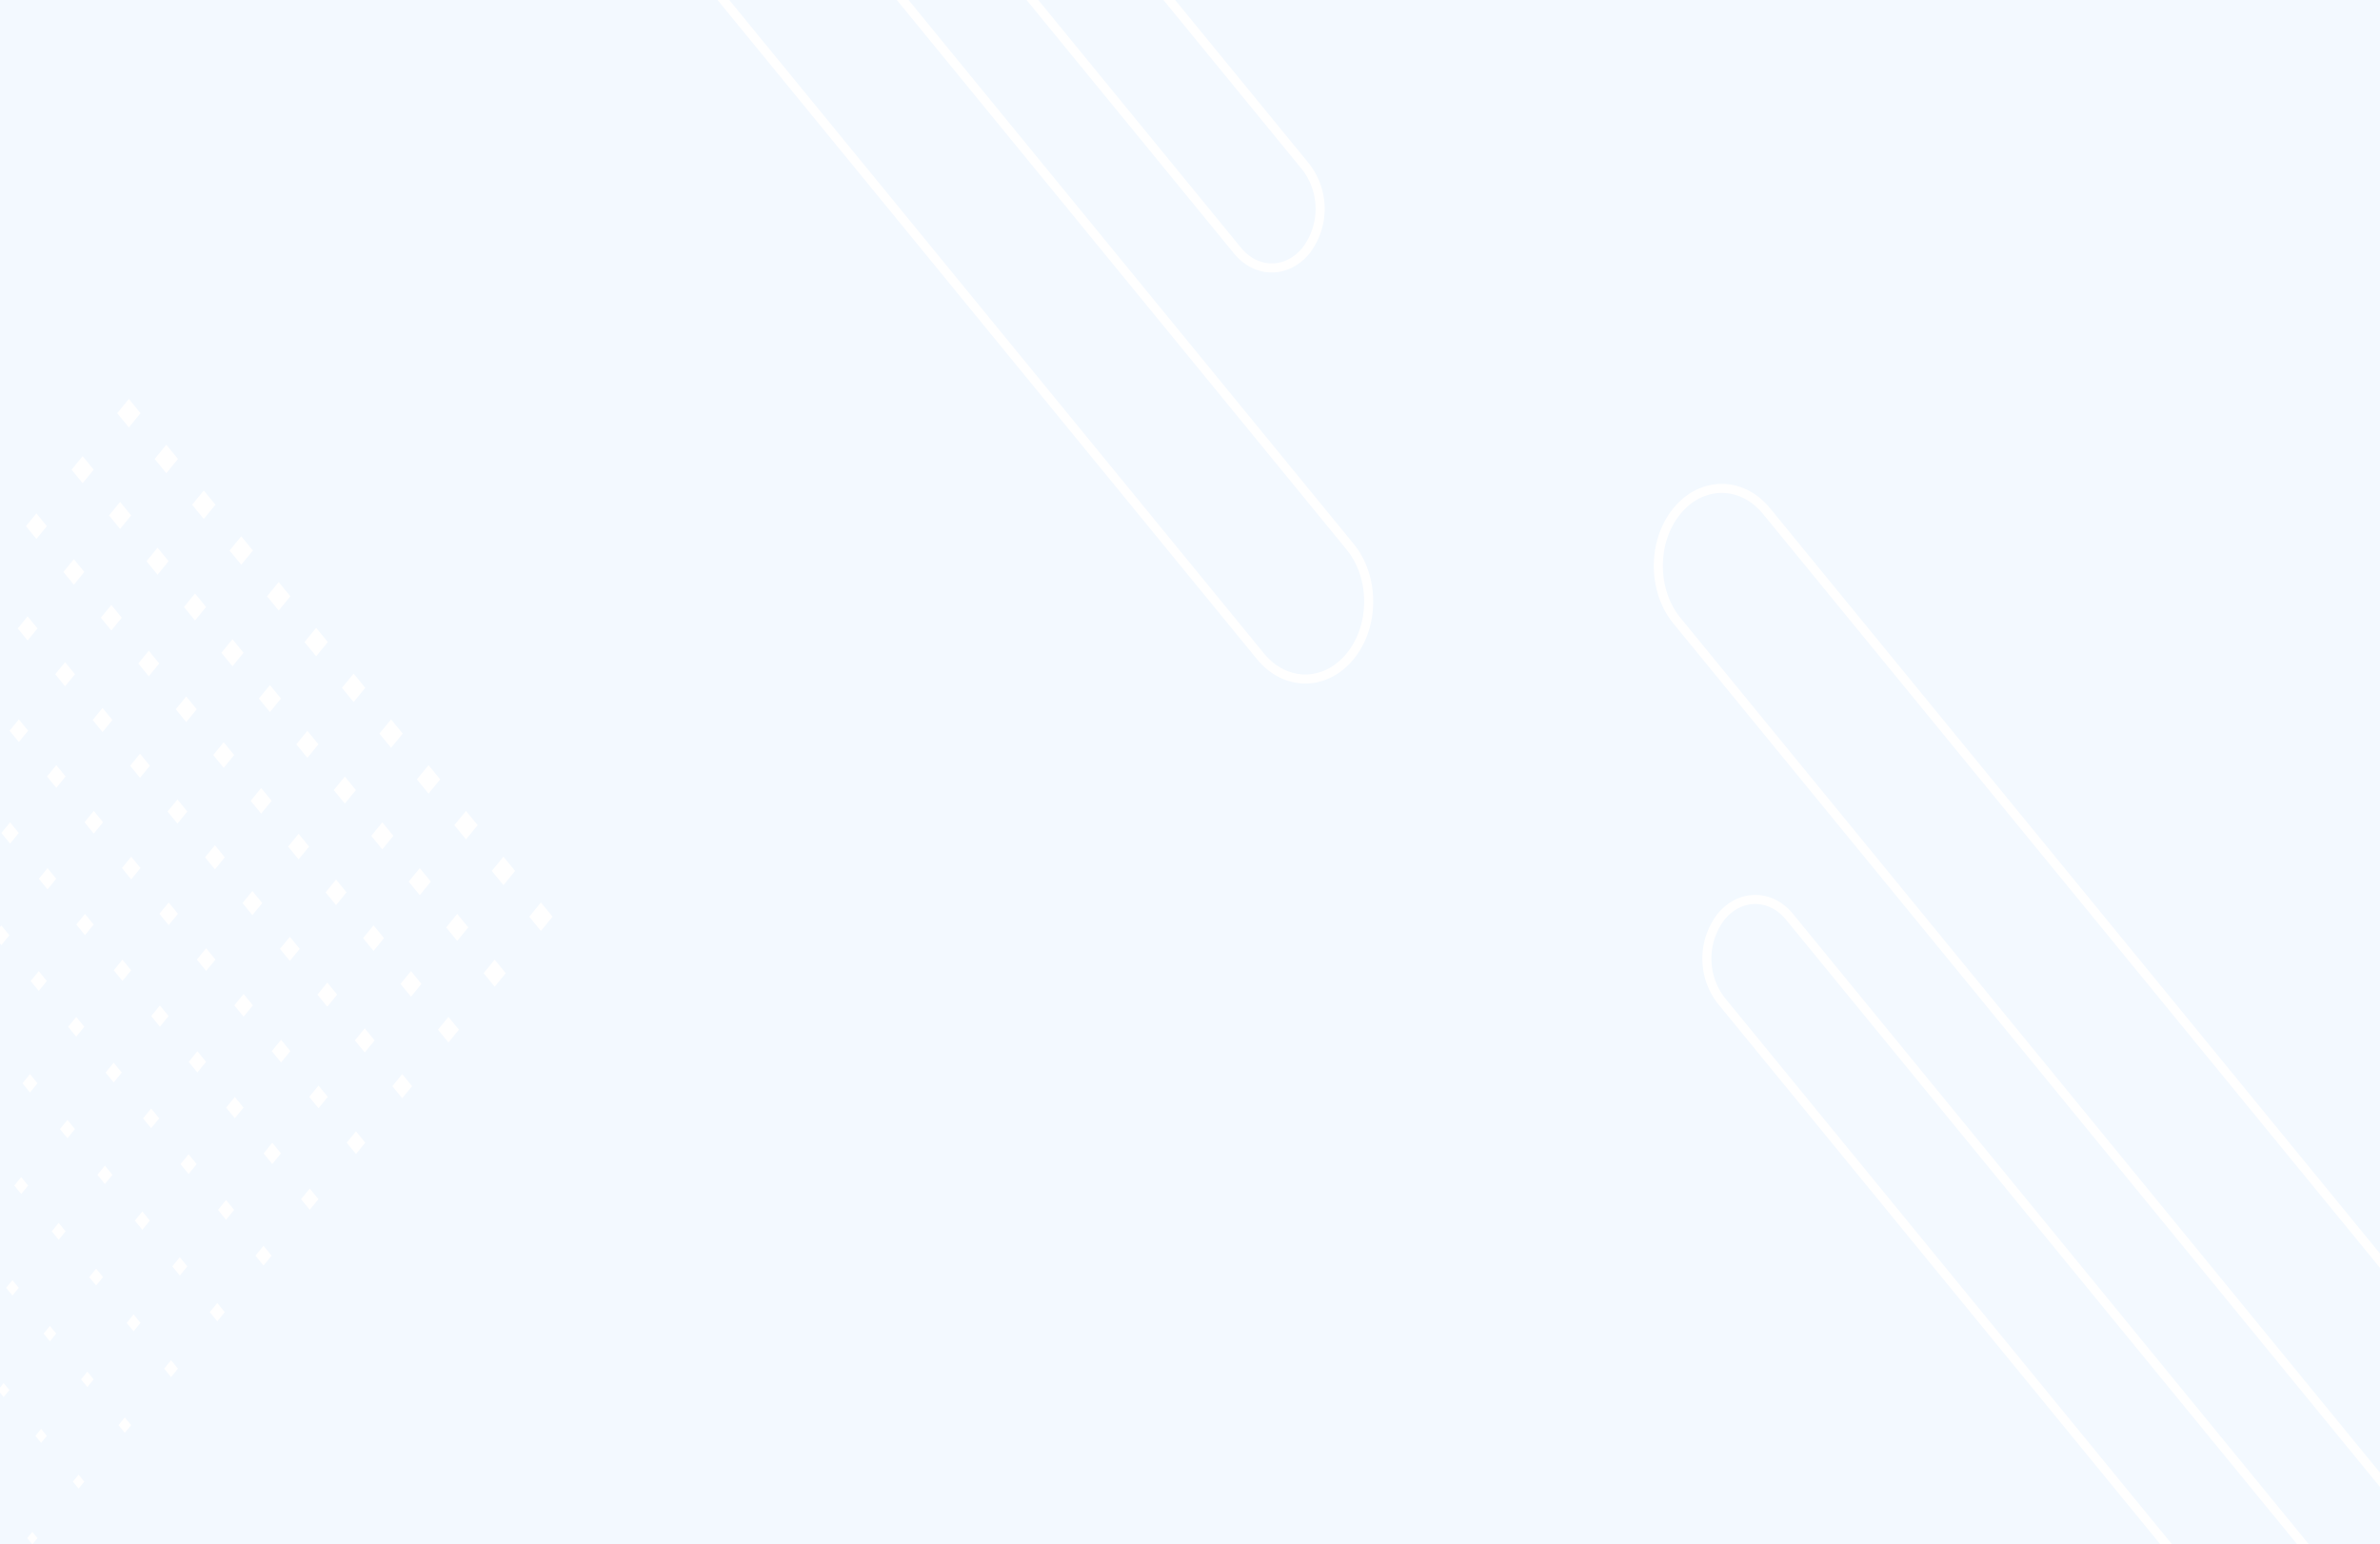 <svg xmlns="http://www.w3.org/2000/svg" xmlns:xlink="http://www.w3.org/1999/xlink" width="525" height="340.707" viewBox="0 0 525 340.707">
  <rect x="0" y="0" width="525" height="340.707" fill="#333333" stroke="none"/>
  <defs>
    <clipPath id="clip-path">
      <rect id="BG" width="525" height="340.708" transform="translate(0 0)" fill="#e8e8e8" opacity="0.949"/>
    </clipPath>
  </defs>
  <g id="Grupo_911178" data-name="Grupo 911178" transform="translate(9869.267 17940.332)">
    <g id="Enmascarar_grupo_201" data-name="Enmascarar grupo 201" transform="translate(-9869.267 -17940.332)" clip-path="url(#clip-path)">
      <path id="coding-man" d="M541.667,0H0V441.99H541.667Z" transform="translate(-6.667 -64.16)" fill="#f3f9ff"/>
      <g id="Grupo_911105" data-name="Grupo 911105" transform="translate(-85.212 88.01)">
        <g id="Grupo_911082" data-name="Grupo 911082" transform="translate(90.892 111.078)">
          <g id="Grupo_911081" data-name="Grupo 911081" transform="translate(0 0)">
            <path id="Trazado_636637" data-name="Trazado 636637" d="M.4,4.038l4.038.4L4.038.4,0,0Z" transform="matrix(-0.707, -0.707, 0.707, -0.707, 113.638, 6.282)" fill="#fff"/>
            <path id="Trazado_636638" data-name="Trazado 636638" d="M.383,3.833l3.833.383L3.833.383,0,0Z" transform="translate(103.44 18.585) rotate(-135.001)" fill="#fff"/>
            <path id="Trazado_636639" data-name="Trazado 636639" d="M.363,3.627,3.99,3.99,3.627.363,0,0Z" transform="translate(93.242 30.889) rotate(-135.001)" fill="#fff"/>
            <path id="Trazado_636640" data-name="Trazado 636640" d="M.342,3.421l3.421.342L3.421.342,0,0Z" transform="translate(83.043 43.192) rotate(-135.001)" fill="#fff"/>
            <path id="Trazado_636641" data-name="Trazado 636641" d="M.321,3.216l3.216.321L3.216.321,0,0Z" transform="matrix(-0.707, -0.707, 0.707, -0.707, 72.845, 55.496)" fill="#fff"/>
            <path id="Trazado_636642" data-name="Trazado 636642" d="M.3,3.01l3.01.3L3.01.3,0,0Z" transform="translate(62.646 67.799) rotate(-135)" fill="#fff"/>
            <path id="Trazado_636643" data-name="Trazado 636643" d="M.28,2.8l2.8.28L2.8.28,0,0Z" transform="translate(52.448 80.102) rotate(-135)" fill="#fff"/>
            <path id="Trazado_636644" data-name="Trazado 636644" d="M.26,2.6l2.6.26L2.6.26,0,0Z" transform="translate(42.25 92.406) rotate(-135)" fill="#fff"/>
            <path id="Trazado_636645" data-name="Trazado 636645" d="M.239,2.393l2.393.239L2.393.239,0,0Z" transform="translate(32.051 104.709) rotate(-135)" fill="#fff"/>
            <path id="Trazado_636646" data-name="Trazado 636646" d="M.219,2.188l2.188.219L2.188.219,0,0Z" transform="translate(21.853 117.013) rotate(-135)" fill="#fff"/>
            <path id="Trazado_636647" data-name="Trazado 636647" d="M.2,1.982l1.982.2L1.982.2,0,0Z" transform="translate(11.654 129.316) rotate(-135)" fill="#fff"/>
            <path id="Trazado_636648" data-name="Trazado 636648" d="M.178,1.776l1.776.178L1.776.178,0,0Z" transform="translate(1.456 141.62) rotate(-135)" fill="#fff"/>
          </g>
        </g>
        <g id="Grupo_911084" data-name="Grupo 911084" transform="translate(82.629 100.98)">
          <g id="Grupo_911083" data-name="Grupo 911083" transform="translate(0 0)">
            <path id="Trazado_636649" data-name="Trazado 636649" d="M.4,4.038l4.038.4L4.038.4,0,0Z" transform="translate(113.638 6.282) rotate(-135)" fill="#fff"/>
            <path id="Trazado_636650" data-name="Trazado 636650" d="M.383,3.833l3.833.383L3.833.383,0,0Z" transform="translate(103.44 18.585) rotate(-135.001)" fill="#fff"/>
            <path id="Trazado_636651" data-name="Trazado 636651" d="M.363,3.627,3.99,3.99,3.627.363,0,0Z" transform="translate(93.242 30.889) rotate(-135)" fill="#fff"/>
            <path id="Trazado_636652" data-name="Trazado 636652" d="M.342,3.421l3.421.342L3.421.342,0,0Z" transform="translate(83.043 43.192) rotate(-135)" fill="#fff"/>
            <path id="Trazado_636653" data-name="Trazado 636653" d="M.321,3.216l3.216.321L3.216.321,0,0Z" transform="translate(72.845 55.496) rotate(-135)" fill="#fff"/>
            <path id="Trazado_636654" data-name="Trazado 636654" d="M.3,3.01l3.01.3L3.01.3,0,0Z" transform="translate(62.646 67.799) rotate(-135)" fill="#fff"/>
            <path id="Trazado_636655" data-name="Trazado 636655" d="M.28,2.8l2.8.28L2.8.28,0,0Z" transform="translate(52.448 80.102) rotate(-135)" fill="#fff"/>
            <path id="Trazado_636656" data-name="Trazado 636656" d="M.26,2.6l2.6.26L2.6.26,0,0Z" transform="translate(42.25 92.406) rotate(-135)" fill="#fff"/>
            <path id="Trazado_636657" data-name="Trazado 636657" d="M.239,2.393l2.393.239L2.393.239,0,0Z" transform="matrix(-0.707, -0.707, 0.707, -0.707, 32.051, 104.709)" fill="#fff"/>
            <path id="Trazado_636658" data-name="Trazado 636658" d="M.219,2.188l2.188.219L2.188.219,0,0Z" transform="translate(21.853 117.013) rotate(-135)" fill="#fff"/>
            <path id="Trazado_636659" data-name="Trazado 636659" d="M.2,1.982l1.982.2L1.982.2,0,0Z" transform="translate(11.654 129.316) rotate(-135.002)" fill="#fff"/>
            <path id="Trazado_636660" data-name="Trazado 636660" d="M.178,1.776l1.776.178L1.776.178,0,0Z" transform="translate(1.456 141.62) rotate(-135)" fill="#fff"/>
          </g>
        </g>
        <g id="Grupo_911086" data-name="Grupo 911086" transform="translate(74.366 90.882)">
          <g id="Grupo_911085" data-name="Grupo 911085" transform="translate(0 0)">
            <path id="Trazado_636661" data-name="Trazado 636661" d="M.4,4.038l4.038.4L4.038.4,0,0Z" transform="translate(113.638 6.282) rotate(-135.001)" fill="#fff"/>
            <path id="Trazado_636662" data-name="Trazado 636662" d="M.383,3.833l3.833.383L3.833.383,0,0Z" transform="translate(103.44 18.585) rotate(-135)" fill="#fff"/>
            <path id="Trazado_636663" data-name="Trazado 636663" d="M.363,3.627,3.99,3.99,3.627.363,0,0Z" transform="translate(93.242 30.889) rotate(-135)" fill="#fff"/>
            <path id="Trazado_636664" data-name="Trazado 636664" d="M.342,3.421l3.421.342L3.421.342,0,0Z" transform="translate(83.043 43.192) rotate(-135.001)" fill="#fff"/>
            <path id="Trazado_636665" data-name="Trazado 636665" d="M.321,3.216l3.216.321L3.216.321,0,0Z" transform="translate(72.845 55.496) rotate(-135)" fill="#fff"/>
            <path id="Trazado_636666" data-name="Trazado 636666" d="M.3,3.01l3.01.3L3.01.3,0,0Z" transform="translate(62.646 67.799) rotate(-135)" fill="#fff"/>
            <path id="Trazado_636667" data-name="Trazado 636667" d="M.28,2.8l2.8.28L2.8.28,0,0Z" transform="translate(52.448 80.102) rotate(-135)" fill="#fff"/>
            <path id="Trazado_636668" data-name="Trazado 636668" d="M.26,2.6l2.6.26L2.6.26,0,0Z" transform="translate(42.25 92.406) rotate(-135)" fill="#fff"/>
            <path id="Trazado_636669" data-name="Trazado 636669" d="M.239,2.393l2.393.239L2.393.239,0,0Z" transform="translate(32.051 104.709) rotate(-135)" fill="#fff"/>
            <path id="Trazado_636670" data-name="Trazado 636670" d="M.219,2.188l2.188.219L2.188.219,0,0Z" transform="translate(21.853 117.013) rotate(-135)" fill="#fff"/>
            <path id="Trazado_636671" data-name="Trazado 636671" d="M.2,1.982l1.982.2L1.982.2,0,0Z" transform="translate(11.654 129.316) rotate(-135.002)" fill="#fff"/>
            <path id="Trazado_636672" data-name="Trazado 636672" d="M.178,1.776l1.776.178L1.776.178,0,0Z" transform="translate(1.456 141.62) rotate(-135)" fill="#fff"/>
          </g>
        </g>
        <g id="Grupo_911088" data-name="Grupo 911088" transform="translate(66.103 80.784)">
          <g id="Grupo_911087" data-name="Grupo 911087" transform="translate(0 0)">
            <path id="Trazado_636673" data-name="Trazado 636673" d="M.4,4.038l4.038.4L4.038.4,0,0Z" transform="translate(113.638 6.282) rotate(-134.999)" fill="#fff"/>
            <path id="Trazado_636674" data-name="Trazado 636674" d="M.383,3.833l3.833.383L3.833.383,0,0Z" transform="translate(103.44 18.585) rotate(-134.999)" fill="#fff"/>
            <path id="Trazado_636675" data-name="Trazado 636675" d="M.363,3.627l3.627.363L3.627.363,0,0Z" transform="translate(93.242 30.889) rotate(-134.999)" fill="#fff"/>
            <path id="Trazado_636676" data-name="Trazado 636676" d="M.342,3.421l3.421.342L3.421.342,0,0Z" transform="translate(83.043 43.192) rotate(-135)" fill="#fff"/>
            <path id="Trazado_636677" data-name="Trazado 636677" d="M.321,3.216l3.216.321L3.216.321,0,0Z" transform="translate(72.845 55.495) rotate(-135)" fill="#fff"/>
            <path id="Trazado_636678" data-name="Trazado 636678" d="M.3,3.01l3.01.3L3.01.3,0,0Z" transform="translate(62.646 67.799) rotate(-135)" fill="#fff"/>
            <path id="Trazado_636679" data-name="Trazado 636679" d="M.28,2.8l2.8.28L2.8.28,0,0Z" transform="translate(52.448 80.102) rotate(-135)" fill="#fff"/>
            <path id="Trazado_636680" data-name="Trazado 636680" d="M.26,2.6l2.6.26L2.6.26,0,0Z" transform="translate(42.25 92.406) rotate(-135)" fill="#fff"/>
            <path id="Trazado_636681" data-name="Trazado 636681" d="M.239,2.393l2.393.239L2.393.239,0,0Z" transform="translate(32.051 104.709) rotate(-135)" fill="#fff"/>
            <path id="Trazado_636682" data-name="Trazado 636682" d="M.219,2.188l2.188.219L2.188.219,0,0Z" transform="translate(21.853 117.013) rotate(-135)" fill="#fff"/>
            <path id="Trazado_636683" data-name="Trazado 636683" d="M.2,1.982l1.982.2L1.982.2,0,0Z" transform="translate(11.654 129.316) rotate(-134.998)" fill="#fff"/>
            <path id="Trazado_636684" data-name="Trazado 636684" d="M.178,1.777l1.777.178L1.777.178,0,0Z" transform="translate(1.456 141.62) rotate(-135)" fill="#fff"/>
          </g>
        </g>
        <g id="Grupo_911090" data-name="Grupo 911090" transform="translate(57.84 70.686)">
          <g id="Grupo_911089" data-name="Grupo 911089" transform="translate(0 0)">
            <path id="Trazado_636685" data-name="Trazado 636685" d="M.4,4.038l4.038.4L4.038.4,0,0Z" transform="translate(113.638 6.282) rotate(-134.999)" fill="#fff"/>
            <path id="Trazado_636686" data-name="Trazado 636686" d="M.383,3.833l3.833.383L3.833.383,0,0Z" transform="translate(103.44 18.585) rotate(-134.999)" fill="#fff"/>
            <path id="Trazado_636687" data-name="Trazado 636687" d="M.363,3.627l3.627.363L3.627.363,0,0Z" transform="translate(93.241 30.889) rotate(-134.999)" fill="#fff"/>
            <path id="Trazado_636688" data-name="Trazado 636688" d="M.342,3.421l3.421.342L3.421.342,0,0Z" transform="translate(83.043 43.192) rotate(-134.999)" fill="#fff"/>
            <path id="Trazado_636689" data-name="Trazado 636689" d="M.321,3.216l3.216.321L3.216.321,0,0Z" transform="matrix(-0.707, -0.707, 0.707, -0.707, 72.845, 55.495)" fill="#fff"/>
            <path id="Trazado_636690" data-name="Trazado 636690" d="M.3,3.01l3.01.3L3.01.3,0,0Z" transform="matrix(-0.707, -0.707, 0.707, -0.707, 62.646, 67.799)" fill="#fff"/>
            <path id="Trazado_636691" data-name="Trazado 636691" d="M.28,2.8l2.8.28L2.8.28,0,0Z" transform="matrix(-0.707, -0.707, 0.707, -0.707, 52.448, 80.102)" fill="#fff"/>
            <path id="Trazado_636692" data-name="Trazado 636692" d="M.26,2.6l2.6.26L2.6.26,0,0Z" transform="translate(42.25 92.406) rotate(-135)" fill="#fff"/>
            <path id="Trazado_636693" data-name="Trazado 636693" d="M.239,2.393l2.393.239L2.393.239,0,0Z" transform="matrix(-0.707, -0.707, 0.707, -0.707, 32.051, 104.709)" fill="#fff"/>
            <path id="Trazado_636694" data-name="Trazado 636694" d="M.219,2.188l2.188.219L2.188.219,0,0Z" transform="translate(21.853 117.013) rotate(-135)" fill="#fff"/>
            <path id="Trazado_636695" data-name="Trazado 636695" d="M.2,1.982l1.982.2L1.982.2,0,0Z" transform="translate(11.654 129.316) rotate(-134.998)" fill="#fff"/>
            <path id="Trazado_636696" data-name="Trazado 636696" d="M.178,1.776l1.776.178L1.776.178,0,0Z" transform="translate(1.456 141.62) rotate(-135)" fill="#fff"/>
          </g>
        </g>
        <g id="Grupo_911092" data-name="Grupo 911092" transform="translate(49.577 60.588)">
          <g id="Grupo_911091" data-name="Grupo 911091" transform="translate(0 0)">
            <path id="Trazado_636697" data-name="Trazado 636697" d="M.4,4.038l4.038.4L4.038.4,0,0Z" transform="translate(113.638 6.282) rotate(-134.999)" fill="#fff"/>
            <path id="Trazado_636698" data-name="Trazado 636698" d="M.383,3.833l3.833.383L3.833.383,0,0Z" transform="translate(103.44 18.585) rotate(-134.999)" fill="#fff"/>
            <path id="Trazado_636699" data-name="Trazado 636699" d="M.363,3.627l3.627.363L3.627.363,0,0Z" transform="translate(93.242 30.889) rotate(-134.999)" fill="#fff"/>
            <path id="Trazado_636700" data-name="Trazado 636700" d="M.342,3.421l3.421.342L3.421.342,0,0Z" transform="translate(83.043 43.192) rotate(-134.999)" fill="#fff"/>
            <path id="Trazado_636701" data-name="Trazado 636701" d="M.321,3.216l3.216.321L3.216.321,0,0Z" transform="translate(72.845 55.495) rotate(-134.999)" fill="#fff"/>
            <path id="Trazado_636702" data-name="Trazado 636702" d="M.3,3.01l3.01.3L3.01.3,0,0Z" transform="matrix(-0.707, -0.707, 0.707, -0.707, 62.646, 67.799)" fill="#fff"/>
            <path id="Trazado_636703" data-name="Trazado 636703" d="M.28,2.8l2.8.28L2.8.28,0,0Z" transform="translate(52.448 80.102) rotate(-135)" fill="#fff"/>
            <path id="Trazado_636704" data-name="Trazado 636704" d="M.26,2.6l2.6.26L2.6.26,0,0Z" transform="translate(42.25 92.406) rotate(-134.999)" fill="#fff"/>
            <path id="Trazado_636705" data-name="Trazado 636705" d="M.239,2.393l2.393.239L2.393.239,0,0Z" transform="translate(32.051 104.709) rotate(-135)" fill="#fff"/>
            <path id="Trazado_636706" data-name="Trazado 636706" d="M.219,2.188l2.188.219L2.188.219,0,0Z" transform="translate(21.853 117.013) rotate(-135)" fill="#fff"/>
            <path id="Trazado_636707" data-name="Trazado 636707" d="M.2,1.982l1.982.2L1.982.2,0,0Z" transform="translate(11.654 129.316) rotate(-135)" fill="#fff"/>
            <path id="Trazado_636708" data-name="Trazado 636708" d="M.178,1.776l1.776.178L1.776.178,0,0Z" transform="translate(1.456 141.62) rotate(-135)" fill="#fff"/>
          </g>
        </g>
        <g id="Grupo_911094" data-name="Grupo 911094" transform="translate(41.314 50.49)">
          <g id="Grupo_911093" data-name="Grupo 911093" transform="translate(0 0)">
            <path id="Trazado_636709" data-name="Trazado 636709" d="M.4,4.038l4.038.4L4.038.4,0,0Z" transform="translate(113.638 6.282) rotate(-135.001)" fill="#fff"/>
            <path id="Trazado_636710" data-name="Trazado 636710" d="M.383,3.833l3.833.383L3.833.383,0,0Z" transform="translate(103.44 18.585) rotate(-135.001)" fill="#fff"/>
            <path id="Trazado_636711" data-name="Trazado 636711" d="M.363,3.627,3.99,3.99,3.627.363,0,0Z" transform="translate(93.242 30.889) rotate(-135.001)" fill="#fff"/>
            <path id="Trazado_636712" data-name="Trazado 636712" d="M.342,3.421l3.421.342L3.421.342,0,0Z" transform="translate(83.043 43.192) rotate(-135.001)" fill="#fff"/>
            <path id="Trazado_636713" data-name="Trazado 636713" d="M.321,3.216l3.216.321L3.216.321,0,0Z" transform="matrix(-0.707, -0.707, 0.707, -0.707, 72.845, 55.496)" fill="#fff"/>
            <path id="Trazado_636714" data-name="Trazado 636714" d="M.3,3.01l3.01.3L3.01.3,0,0Z" transform="matrix(-0.707, -0.707, 0.707, -0.707, 62.646, 67.799)" fill="#fff"/>
            <path id="Trazado_636715" data-name="Trazado 636715" d="M.28,2.8l2.8.28L2.8.28,0,0Z" transform="matrix(-0.707, -0.707, 0.707, -0.707, 52.448, 80.102)" fill="#fff"/>
            <path id="Trazado_636716" data-name="Trazado 636716" d="M.26,2.6l2.6.26L2.6.26,0,0Z" transform="translate(42.25 92.406) rotate(-135)" fill="#fff"/>
            <path id="Trazado_636717" data-name="Trazado 636717" d="M.239,2.393l2.393.239L2.393.239,0,0Z" transform="matrix(-0.707, -0.707, 0.707, -0.707, 32.051, 104.709)" fill="#fff"/>
            <path id="Trazado_636718" data-name="Trazado 636718" d="M.219,2.188l2.188.219L2.188.219,0,0Z" transform="translate(21.853 117.013) rotate(-135)" fill="#fff"/>
            <path id="Trazado_636719" data-name="Trazado 636719" d="M.2,1.982l1.982.2L1.982.2,0,0Z" transform="translate(11.654 129.316) rotate(-135)" fill="#fff"/>
            <path id="Trazado_636720" data-name="Trazado 636720" d="M.178,1.776l1.776.178L1.776.178,0,0Z" transform="translate(1.456 141.62) rotate(-135)" fill="#fff"/>
          </g>
        </g>
        <g id="Grupo_911096" data-name="Grupo 911096" transform="translate(33.052 40.392)">
          <g id="Grupo_911095" data-name="Grupo 911095" transform="translate(0 0)">
            <path id="Trazado_636721" data-name="Trazado 636721" d="M.4,4.038l4.038.4L4.038.4,0,0Z" transform="translate(113.638 6.282) rotate(-135.001)" fill="#fff"/>
            <path id="Trazado_636722" data-name="Trazado 636722" d="M.383,3.833l3.833.383L3.833.383,0,0Z" transform="translate(103.44 18.585) rotate(-135)" fill="#fff"/>
            <path id="Trazado_636723" data-name="Trazado 636723" d="M.363,3.627,3.99,3.99,3.627.363,0,0Z" transform="translate(93.242 30.889) rotate(-135)" fill="#fff"/>
            <path id="Trazado_636724" data-name="Trazado 636724" d="M.342,3.421l3.421.342L3.421.342,0,0Z" transform="translate(83.043 43.192) rotate(-135)" fill="#fff"/>
            <path id="Trazado_636725" data-name="Trazado 636725" d="M.321,3.216l3.216.321L3.216.321,0,0Z" transform="translate(72.845 55.496) rotate(-135)" fill="#fff"/>
            <path id="Trazado_636726" data-name="Trazado 636726" d="M.3,3.01l3.01.3L3.01.3,0,0Z" transform="translate(62.646 67.799) rotate(-135)" fill="#fff"/>
            <path id="Trazado_636727" data-name="Trazado 636727" d="M.28,2.8l2.8.28L2.8.28,0,0Z" transform="translate(52.448 80.102) rotate(-135)" fill="#fff"/>
            <path id="Trazado_636728" data-name="Trazado 636728" d="M.26,2.6l2.6.26L2.6.26,0,0Z" transform="translate(42.25 92.406) rotate(-135.001)" fill="#fff"/>
            <path id="Trazado_636729" data-name="Trazado 636729" d="M.239,2.393l2.393.239L2.393.239,0,0Z" transform="translate(32.051 104.709) rotate(-135)" fill="#fff"/>
            <path id="Trazado_636730" data-name="Trazado 636730" d="M.219,2.188l2.188.219L2.188.219,0,0Z" transform="translate(21.853 117.013) rotate(-135)" fill="#fff"/>
            <path id="Trazado_636731" data-name="Trazado 636731" d="M.2,1.982l1.982.2L1.982.2,0,0Z" transform="translate(11.654 129.316) rotate(-135)" fill="#fff"/>
            <path id="Trazado_636732" data-name="Trazado 636732" d="M.178,1.776l1.776.178L1.776.178,0,0Z" transform="translate(1.456 141.62) rotate(-135)" fill="#fff"/>
          </g>
        </g>
        <g id="Grupo_911098" data-name="Grupo 911098" transform="translate(24.789 30.294)">
          <g id="Grupo_911097" data-name="Grupo 911097" transform="translate(0 0)">
            <path id="Trazado_636733" data-name="Trazado 636733" d="M.4,4.038l4.038.4L4.038.4,0,0Z" transform="matrix(-0.707, -0.707, 0.707, -0.707, 113.638, 6.282)" fill="#fff"/>
            <path id="Trazado_636734" data-name="Trazado 636734" d="M.383,3.833l3.833.383L3.833.383,0,0Z" transform="translate(103.44 18.585) rotate(-135)" fill="#fff"/>
            <path id="Trazado_636735" data-name="Trazado 636735" d="M.363,3.627,3.99,3.99,3.627.363,0,0Z" transform="translate(93.242 30.889) rotate(-135.001)" fill="#fff"/>
            <path id="Trazado_636736" data-name="Trazado 636736" d="M.342,3.421l3.421.342L3.421.342,0,0Z" transform="translate(83.043 43.192) rotate(-135)" fill="#fff"/>
            <path id="Trazado_636737" data-name="Trazado 636737" d="M.321,3.216l3.216.321L3.216.321,0,0Z" transform="translate(72.845 55.496) rotate(-135)" fill="#fff"/>
            <path id="Trazado_636738" data-name="Trazado 636738" d="M.3,3.01l3.01.3L3.01.3,0,0Z" transform="translate(62.646 67.799) rotate(-135)" fill="#fff"/>
            <path id="Trazado_636739" data-name="Trazado 636739" d="M.28,2.8l2.8.28L2.8.28,0,0Z" transform="translate(52.448 80.102) rotate(-135)" fill="#fff"/>
            <path id="Trazado_636740" data-name="Trazado 636740" d="M.26,2.6l2.6.26L2.6.26,0,0Z" transform="translate(42.25 92.406) rotate(-135.001)" fill="#fff"/>
            <path id="Trazado_636741" data-name="Trazado 636741" d="M.239,2.393l2.393.239L2.393.239,0,0Z" transform="translate(32.051 104.709) rotate(-135)" fill="#fff"/>
            <path id="Trazado_636742" data-name="Trazado 636742" d="M.219,2.188l2.188.219L2.188.219,0,0Z" transform="translate(21.853 117.013) rotate(-135)" fill="#fff"/>
            <path id="Trazado_636743" data-name="Trazado 636743" d="M.2,1.982l1.982.2L1.982.2,0,0Z" transform="translate(11.654 129.316) rotate(-135)" fill="#fff"/>
            <path id="Trazado_636744" data-name="Trazado 636744" d="M.178,1.776l1.776.178L1.776.178,0,0Z" transform="translate(1.456 141.62) rotate(-135)" fill="#fff"/>
          </g>
        </g>
        <g id="Grupo_911100" data-name="Grupo 911100" transform="translate(16.526 20.196)">
          <g id="Grupo_911099" data-name="Grupo 911099" transform="translate(0 0)">
            <path id="Trazado_636745" data-name="Trazado 636745" d="M.4,4.038l4.038.4L4.038.4,0,0Z" transform="translate(113.638 6.282) rotate(-134.999)" fill="#fff"/>
            <path id="Trazado_636746" data-name="Trazado 636746" d="M.383,3.833l3.833.383L3.833.383,0,0Z" transform="translate(103.44 18.585) rotate(-134.999)" fill="#fff"/>
            <path id="Trazado_636747" data-name="Trazado 636747" d="M.363,3.627l3.627.363L3.627.363,0,0Z" transform="translate(93.241 30.889) rotate(-134.999)" fill="#fff"/>
            <path id="Trazado_636748" data-name="Trazado 636748" d="M.342,3.421l3.421.342L3.421.342,0,0Z" transform="translate(83.043 43.192) rotate(-134.999)" fill="#fff"/>
            <path id="Trazado_636749" data-name="Trazado 636749" d="M.321,3.216l3.216.321L3.216.321,0,0Z" transform="translate(72.845 55.496) rotate(-135)" fill="#fff"/>
            <path id="Trazado_636750" data-name="Trazado 636750" d="M.3,3.01l3.01.3L3.01.3,0,0Z" transform="matrix(-0.707, -0.707, 0.707, -0.707, 62.646, 67.799)" fill="#fff"/>
            <path id="Trazado_636751" data-name="Trazado 636751" d="M.28,2.8l2.8.28L2.8.28,0,0Z" transform="translate(52.448 80.102) rotate(-135)" fill="#fff"/>
            <path id="Trazado_636752" data-name="Trazado 636752" d="M.26,2.6l2.6.26L2.6.26,0,0Z" transform="translate(42.25 92.406) rotate(-135)" fill="#fff"/>
            <path id="Trazado_636753" data-name="Trazado 636753" d="M.239,2.393l2.393.239L2.393.239,0,0Z" transform="matrix(-0.707, -0.707, 0.707, -0.707, 32.051, 104.709)" fill="#fff"/>
            <path id="Trazado_636754" data-name="Trazado 636754" d="M.219,2.188l2.188.219L2.188.219,0,0Z" transform="translate(21.853 117.013) rotate(-135)" fill="#fff"/>
            <path id="Trazado_636755" data-name="Trazado 636755" d="M.2,1.982l1.982.2L1.982.2,0,0Z" transform="translate(11.654 129.316) rotate(-135)" fill="#fff"/>
            <path id="Trazado_636756" data-name="Trazado 636756" d="M.178,1.776l1.776.178L1.776.178,0,0Z" transform="matrix(-0.707, -0.707, 0.707, -0.707, 1.456, 141.62)" fill="#fff"/>
          </g>
        </g>
        <g id="Grupo_911102" data-name="Grupo 911102" transform="translate(8.263 10.098)">
          <g id="Grupo_911101" data-name="Grupo 911101" transform="translate(0 0)">
            <path id="Trazado_636757" data-name="Trazado 636757" d="M.4,4.038l4.038.4L4.038.4,0,0Z" transform="translate(113.638 6.282) rotate(-134.999)" fill="#fff"/>
            <path id="Trazado_636758" data-name="Trazado 636758" d="M.383,3.833l3.833.383L3.833.383,0,0Z" transform="translate(103.44 18.585) rotate(-134.999)" fill="#fff"/>
            <path id="Trazado_636759" data-name="Trazado 636759" d="M.363,3.627l3.627.363L3.627.363,0,0Z" transform="translate(93.241 30.889) rotate(-134.999)" fill="#fff"/>
            <path id="Trazado_636760" data-name="Trazado 636760" d="M.342,3.421l3.421.342L3.421.342,0,0Z" transform="translate(83.043 43.192) rotate(-134.999)" fill="#fff"/>
            <path id="Trazado_636761" data-name="Trazado 636761" d="M.321,3.216l3.216.321L3.216.321,0,0Z" transform="matrix(-0.707, -0.707, 0.707, -0.707, 72.845, 55.495)" fill="#fff"/>
            <path id="Trazado_636762" data-name="Trazado 636762" d="M.3,3.01l3.01.3L3.01.3,0,0Z" transform="matrix(-0.707, -0.707, 0.707, -0.707, 62.646, 67.799)" fill="#fff"/>
            <path id="Trazado_636763" data-name="Trazado 636763" d="M.28,2.8l2.8.28L2.8.28,0,0Z" transform="matrix(-0.707, -0.707, 0.707, -0.707, 52.448, 80.102)" fill="#fff"/>
            <path id="Trazado_636764" data-name="Trazado 636764" d="M.26,2.6l2.6.26L2.6.26,0,0Z" transform="translate(42.25 92.406) rotate(-134.999)" fill="#fff"/>
            <path id="Trazado_636765" data-name="Trazado 636765" d="M.239,2.393l2.393.239L2.393.239,0,0Z" transform="matrix(-0.707, -0.707, 0.707, -0.707, 32.051, 104.709)" fill="#fff"/>
            <path id="Trazado_636766" data-name="Trazado 636766" d="M.219,2.188l2.188.219L2.188.219,0,0Z" transform="translate(21.853 117.013) rotate(-135)" fill="#fff"/>
            <path id="Trazado_636767" data-name="Trazado 636767" d="M.2,1.982l1.982.2L1.982.2,0,0Z" transform="translate(11.654 129.316) rotate(-134.998)" fill="#fff"/>
            <path id="Trazado_636768" data-name="Trazado 636768" d="M.178,1.776l1.776.178L1.776.178,0,0Z" transform="translate(1.456 141.62) rotate(-135)" fill="#fff"/>
          </g>
        </g>
        <g id="Grupo_911104" data-name="Grupo 911104" transform="translate(0 0)">
          <g id="Grupo_911103" data-name="Grupo 911103">
            <path id="Trazado_636769" data-name="Trazado 636769" d="M.4,4.038l4.038.4L4.038.4,0,0Z" transform="matrix(-0.707, -0.707, 0.707, -0.707, 113.638, 6.282)" fill="#fff"/>
            <path id="Trazado_636770" data-name="Trazado 636770" d="M.383,3.833l3.833.383L3.833.383,0,0Z" transform="translate(103.44 18.585) rotate(-134.999)" fill="#fff"/>
            <path id="Trazado_636771" data-name="Trazado 636771" d="M.363,3.627l3.627.363L3.627.363,0,0Z" transform="translate(93.241 30.889) rotate(-134.999)" fill="#fff"/>
            <path id="Trazado_636772" data-name="Trazado 636772" d="M.342,3.421l3.421.342L3.421.342,0,0Z" transform="translate(83.043 43.192) rotate(-134.999)" fill="#fff"/>
            <path id="Trazado_636773" data-name="Trazado 636773" d="M.321,3.216l3.216.321L3.216.321,0,0Z" transform="translate(72.845 55.495) rotate(-135)" fill="#fff"/>
            <path id="Trazado_636774" data-name="Trazado 636774" d="M.3,3.01l3.01.3L3.01.3,0,0Z" transform="matrix(-0.707, -0.707, 0.707, -0.707, 62.646, 67.799)" fill="#fff"/>
            <path id="Trazado_636775" data-name="Trazado 636775" d="M.28,2.8l2.8.28L2.8.28,0,0Z" transform="translate(52.448 80.102) rotate(-135)" fill="#fff"/>
            <path id="Trazado_636776" data-name="Trazado 636776" d="M.26,2.6l2.6.26L2.6.26,0,0Z" transform="translate(42.25 92.406) rotate(-134.999)" fill="#fff"/>
            <path id="Trazado_636777" data-name="Trazado 636777" d="M.239,2.393l2.393.239L2.393.239,0,0Z" transform="translate(32.051 104.709) rotate(-135)" fill="#fff"/>
            <path id="Trazado_636778" data-name="Trazado 636778" d="M.219,2.188l2.188.219L2.188.219,0,0Z" transform="translate(21.853 117.013) rotate(-134.998)" fill="#fff"/>
            <path id="Trazado_636779" data-name="Trazado 636779" d="M.2,1.982l1.982.2L1.982.2,0,0Z" transform="translate(11.654 129.316) rotate(-134.999)" fill="#fff"/>
            <path id="Trazado_636780" data-name="Trazado 636780" d="M.178,1.776l1.777.178L1.777.178,0,0Z" transform="matrix(-0.707, -0.707, 0.707, -0.707, 1.456, 141.62)" fill="#fff"/>
          </g>
        </g>
      </g>
      <g id="Grupo_911106" data-name="Grupo 911106" transform="translate(365.806 107.747)">
        <path id="Trazado_636781" data-name="Trazado 636781" d="M-132.694,319.013,27.354,514.607c5.461,6.675,14.315,6.675,19.776,0h0c5.461-6.674,5.461-17.494,0-24.168L-112.918,294.845c-5.461-6.674-14.315-6.674-19.776,0h0C-138.155,301.519-138.155,312.34-132.694,319.013Z" transform="translate(136.79 -289.84)" fill="none" stroke="#fff" stroke-miterlimit="10" stroke-width="2"/>
        <path id="Trazado_636782" data-name="Trazado 636782" d="M-88.888,410.43,33.275,559.724c4.168,5.094,10.926,5.094,15.095,0h0a15.169,15.169,0,0,0,0-18.448L-73.792,391.982c-4.169-5.094-10.927-5.094-15.1,0h0A15.171,15.171,0,0,0-88.888,410.43Z" transform="translate(102.727 -297.479)" fill="none" stroke="#fff" stroke-miterlimit="10" stroke-width="2"/>
      </g>
      <g id="Grupo_911107" data-name="Grupo 911107" transform="translate(113.901 -116.275)">
        <path id="Trazado_636783" data-name="Trazado 636783" d="M183.92,200.6,23.872,5.006C18.411-1.669,9.557-1.669,4.1,5.006h0C-1.365,11.68-1.365,22.5,4.1,29.174L164.144,224.768c5.461,6.674,14.315,6.674,19.776,0h0C189.381,218.094,189.381,207.274,183.92,200.6Z" transform="translate(0 36.292)" fill="none" stroke="#fff" stroke-miterlimit="10" stroke-width="2"/>
        <path id="Trazado_636784" data-name="Trazado 636784" d="M140.384,153.115,18.221,3.82c-4.168-5.094-10.926-5.094-15.095,0h0a15.169,15.169,0,0,0,0,18.448L125.289,171.563c4.169,5.094,10.927,5.094,15.1,0h0A15.171,15.171,0,0,0,140.384,153.115Z" transform="translate(33.792)" fill="none" stroke="#fff" stroke-miterlimit="10" stroke-width="2"/>
      </g>
    </g>
  </g>
</svg>
